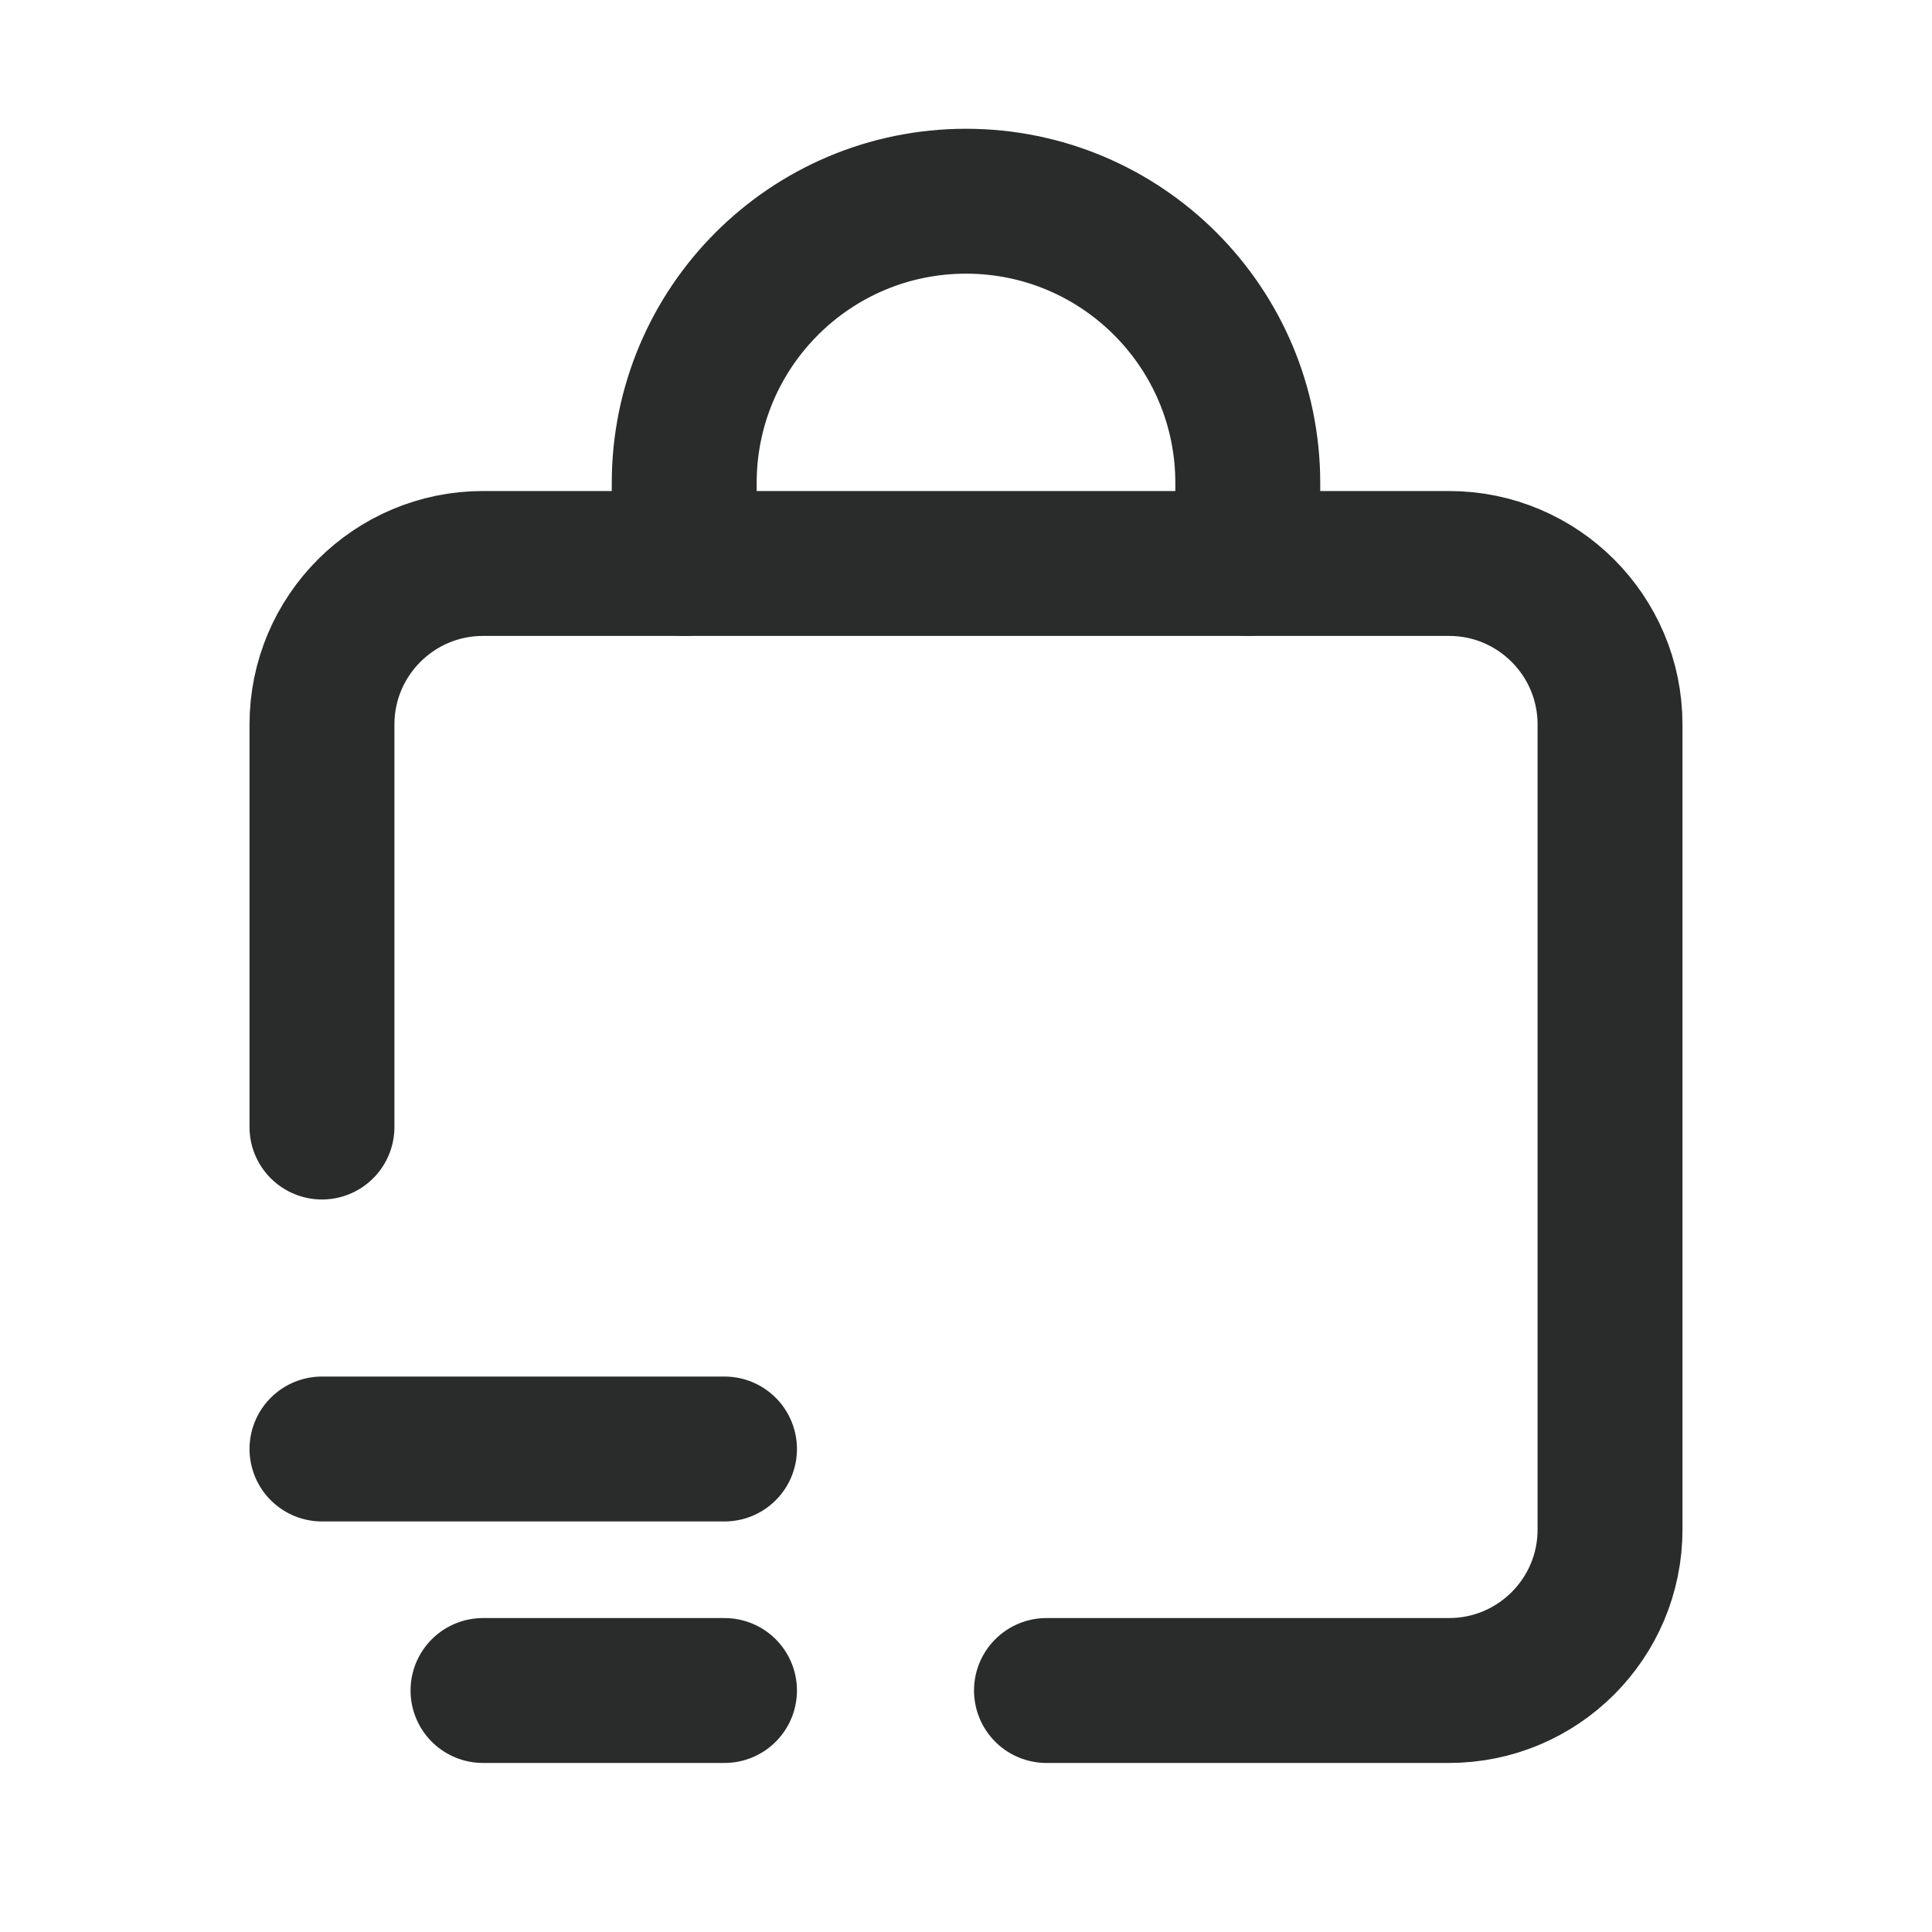 <svg width="20" height="20" viewBox="0 0 20 20" fill="none" xmlns="http://www.w3.org/2000/svg">
<path d="M3.333 11.667V7.5C3.333 6.58 4.08 5.833 5 5.833H15C15.921 5.833 16.667 6.58 16.667 7.5V15.834C16.667 16.754 15.921 17.5 15 17.5H10.833" stroke="#2A2B2B" stroke-width="1.5" stroke-linecap="round" stroke-linejoin="round"/>
<path d="M12.917 5.833V5C12.917 3.389 11.611 2.083 10 2.083V2.083C8.389 2.083 7.083 3.389 7.083 5V5V5.833" stroke="#2A2B2B" stroke-width="1.5" stroke-linecap="round" stroke-linejoin="round"/>
<path d="M3.333 15H7.5" stroke="#2A2B2B" stroke-width="1.5" stroke-linecap="round" stroke-linejoin="round"/>
<path d="M5 17.5H7.5" stroke="#2A2B2B" stroke-width="1.5" stroke-linecap="round" stroke-linejoin="round"/>
</svg>
